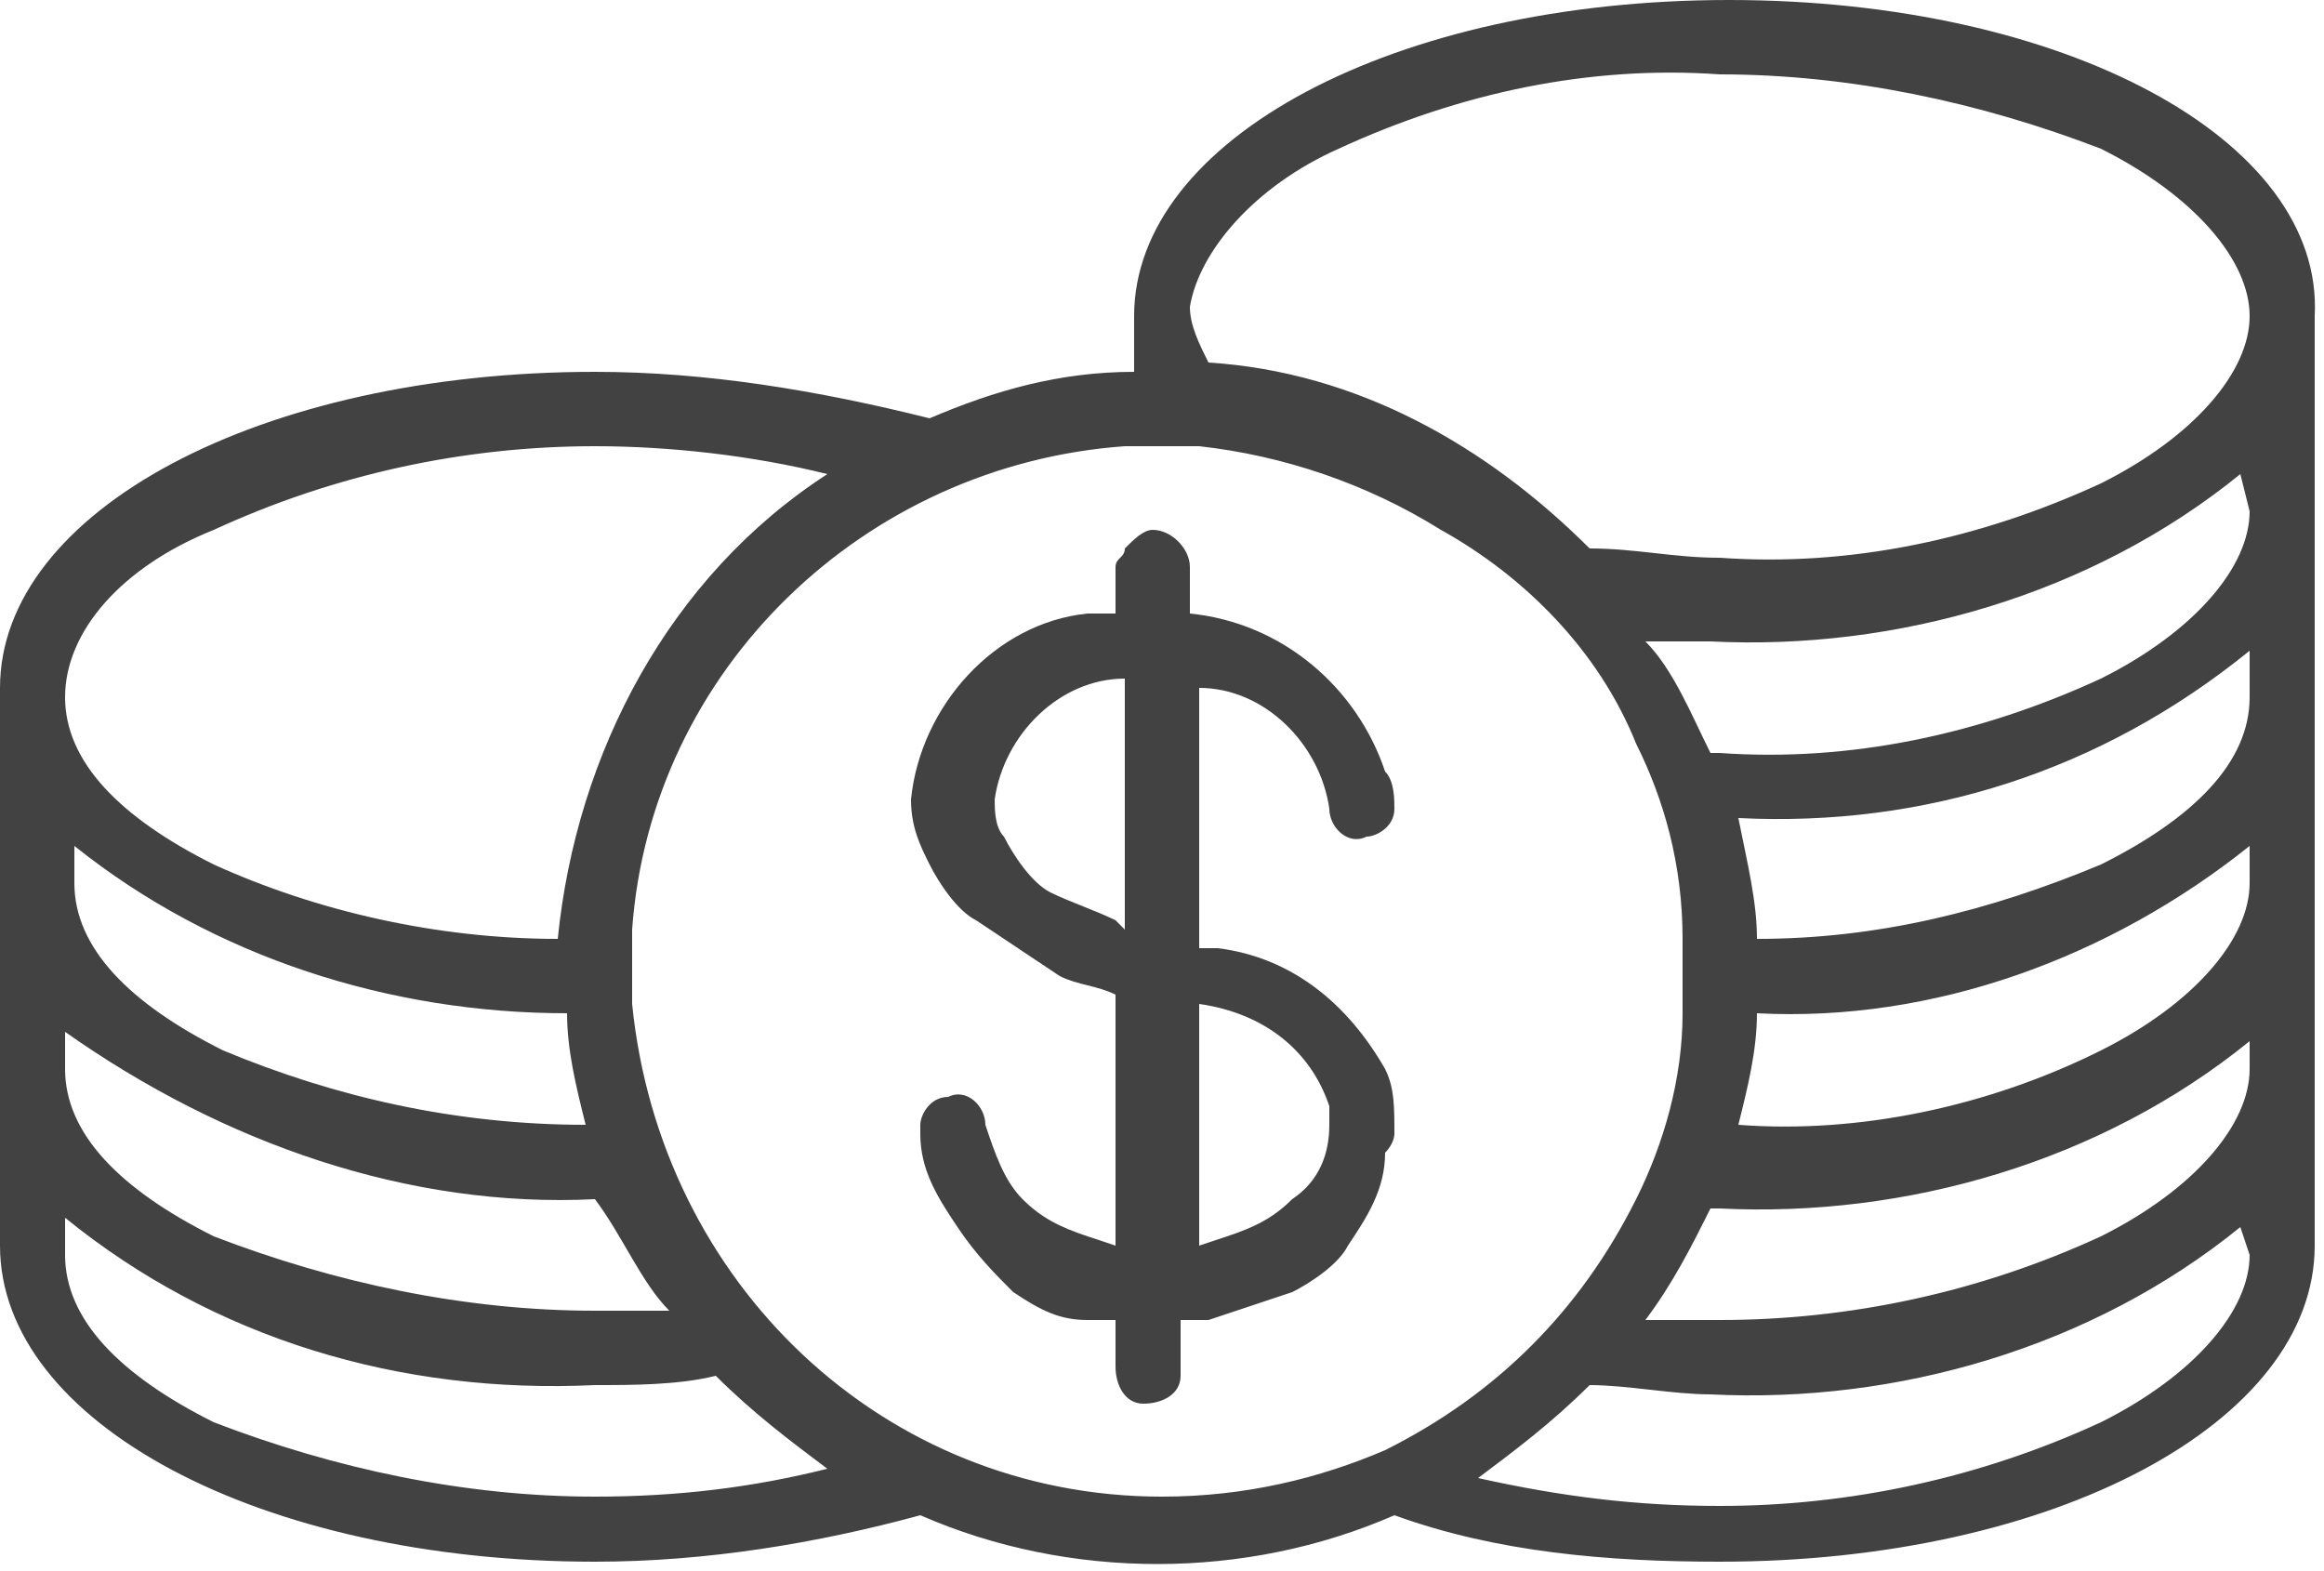 <?xml version="1.0" encoding="utf-8"?>
<!-- Generator: Adobe Illustrator 21.1.0, SVG Export Plug-In . SVG Version: 6.00 Build 0)  -->
<svg version="1.1" id="Layer_1" xmlns="http://www.w3.org/2000/svg" xmlns:xlink="http://www.w3.org/1999/xlink" x="0px" y="0px"
	 viewBox="0 0 25 16.9" style="enable-background:new 0 0 25 16.9;" xml:space="preserve">
<style type="text/css">
	.st0{fill:#424242;}
</style>
<g>
	<path class="st0" d="M18.6,0c-3.6,0-6.4,1.5-6.4,3.4V4c-0.8,0-1.5,0.2-2.2,0.5C8.8,4.2,7.6,4,6.4,4C2.8,4,0,5.5,0,7.4v6
		c0,1.9,2.8,3.4,6.4,3.4c1.2,0,2.4-0.2,3.5-0.5c1.6,0.7,3.5,0.7,5.1,0c1.1,0.4,2.3,0.5,3.5,0.5c3.6,0,6.4-1.5,6.4-3.4v-10
		C25,1.5,22.2,0,18.6,0z M14.4,1.6c1.3-0.6,2.7-0.9,4.1-0.8c1.4,0,2.8,0.3,4.1,0.8c1,0.5,1.6,1.2,1.6,1.8s-0.6,1.3-1.6,1.8
		c-1.3,0.6-2.7,0.9-4.1,0.8c-0.5,0-0.9-0.1-1.4-0.1c-1.1-1.1-2.5-1.9-4.1-2c-0.1-0.2-0.2-0.4-0.2-0.6C12.9,2.7,13.5,2,14.4,1.6
		L14.4,1.6z M12.5,16.1c-3,0-5.4-2.3-5.7-5.3c0-0.1,0-0.3,0-0.4c0-0.1,0-0.3,0-0.4C7,7.2,9.3,5,12.1,4.8h0.8
		c0.9,0.1,1.8,0.4,2.6,0.9C16.4,6.2,17.2,7,17.6,8c0.3,0.6,0.5,1.3,0.5,2.1c0,0.1,0,0.2,0,0.4s0,0.3,0,0.4c0,0.7-0.2,1.4-0.5,2
		c-0.6,1.2-1.5,2.1-2.7,2.7C14.2,15.9,13.4,16.1,12.5,16.1z M2.3,5.7C3.6,5.1,5,4.8,6.4,4.8c0.8,0,1.7,0.1,2.5,0.3
		c-1.7,1.1-2.7,3-2.9,5c-1.3,0-2.6-0.3-3.7-0.8c-1-0.5-1.6-1.1-1.6-1.8S1.3,6.1,2.3,5.7z M6.1,10.9c0,0.4,0.1,0.8,0.2,1.2
		c-1.4,0-2.7-0.3-3.9-0.8c-1-0.5-1.6-1.1-1.6-1.8V9.1C2.3,10.3,4.2,10.9,6.1,10.9z M6.4,12.9L6.4,12.9c0.3,0.4,0.5,0.9,0.8,1.2H6.4
		c-1.4,0-2.8-0.3-4.1-0.8c-1-0.5-1.6-1.1-1.6-1.8v-0.4C2.4,12.3,4.4,13,6.4,12.9L6.4,12.9z M6.4,16.1c-1.4,0-2.8-0.3-4.1-0.8
		c-1-0.5-1.6-1.1-1.6-1.8v-0.4c1.6,1.3,3.6,1.9,5.7,1.8c0.4,0,0.9,0,1.3-0.1c0.4,0.4,0.8,0.7,1.2,1C8.1,16,7.3,16.1,6.4,16.1
		L6.4,16.1z M24.2,13.5c0,0.6-0.6,1.3-1.6,1.8c-1.3,0.6-2.7,0.9-4.1,0.9c-0.9,0-1.7-0.1-2.6-0.3c0.4-0.3,0.8-0.6,1.2-1
		c0.4,0,0.9,0.1,1.3,0.1c2,0.1,4.1-0.5,5.7-1.8L24.2,13.5z M24.2,11.5c0,0.6-0.6,1.3-1.6,1.8c-1.3,0.6-2.7,0.9-4.1,0.9h-0.8
		c0.3-0.4,0.5-0.8,0.7-1.2h0.1c2,0.1,4.1-0.5,5.7-1.8L24.2,11.5L24.2,11.5z M24.2,9.5c0,0.6-0.6,1.3-1.6,1.8
		c-1.2,0.6-2.6,0.9-3.9,0.8c0.1-0.4,0.2-0.8,0.2-1.2c1.9,0.1,3.8-0.6,5.3-1.8V9.5z M24.2,7.5c0,0.7-0.6,1.3-1.6,1.8
		c-1.2,0.5-2.4,0.8-3.7,0.8c0-0.4-0.1-0.8-0.2-1.3c2,0.1,3.9-0.5,5.5-1.8L24.2,7.5z M24.2,5.5c0,0.6-0.6,1.3-1.6,1.8
		c-1.3,0.6-2.7,0.9-4.1,0.8h-0.1c-0.2-0.4-0.4-0.9-0.7-1.2h0.7c2,0.1,4.1-0.5,5.7-1.8L24.2,5.5z"/>
	<path class="st0" d="M15,12.2c0-0.3,0-0.5-0.1-0.7c-0.4-0.7-1-1.2-1.8-1.3h-0.2V7.4c0.7,0,1.3,0.6,1.4,1.3c0,0.2,0.2,0.4,0.4,0.3
		C14.8,9,15,8.9,15,8.7c0-0.1,0-0.3-0.1-0.4c-0.3-0.9-1.1-1.6-2.1-1.7V6.1c0-0.2-0.2-0.4-0.4-0.4c-0.1,0-0.2,0.1-0.3,0.2l0,0
		c0,0.1-0.1,0.1-0.1,0.2v0.5h-0.3c-1,0.1-1.8,1-1.9,2c0,0.3,0.1,0.5,0.2,0.7c0.1,0.2,0.3,0.5,0.5,0.6c0.3,0.2,0.6,0.4,0.9,0.6
		c0.2,0.1,0.4,0.1,0.6,0.2v2.7l0,0l-0.3-0.1c-0.3-0.1-0.5-0.2-0.7-0.4c-0.2-0.2-0.3-0.5-0.4-0.8c0-0.2-0.2-0.4-0.4-0.3
		c-0.2,0-0.3,0.2-0.3,0.3c0,0,0,0.1,0,0.1c0,0.4,0.2,0.7,0.4,1c0.2,0.3,0.4,0.5,0.6,0.7c0.3,0.2,0.5,0.3,0.8,0.3h0.3v0.5
		c0,0.2,0.1,0.4,0.3,0.4c0.2,0,0.4-0.1,0.4-0.3c0,0,0-0.1,0-0.1v-0.5h0.3c0.3-0.1,0.6-0.2,0.9-0.3c0.2-0.1,0.5-0.3,0.6-0.5
		c0.2-0.3,0.4-0.6,0.4-1C15,12.3,15,12.2,15,12.2z M12,9.9c-0.2-0.1-0.5-0.2-0.7-0.3c-0.2-0.1-0.4-0.4-0.5-0.6
		c-0.1-0.1-0.1-0.3-0.1-0.4c0.1-0.7,0.7-1.3,1.4-1.3l0,0V10L12,9.9z M14.3,12.1c0,0.3-0.1,0.6-0.4,0.8c-0.2,0.2-0.4,0.3-0.7,0.4
		l-0.3,0.1l0,0v-2.6c0.7,0.1,1.2,0.5,1.4,1.1C14.3,12.1,14.3,12.1,14.3,12.1L14.3,12.1z"/>
</g>
</svg>
